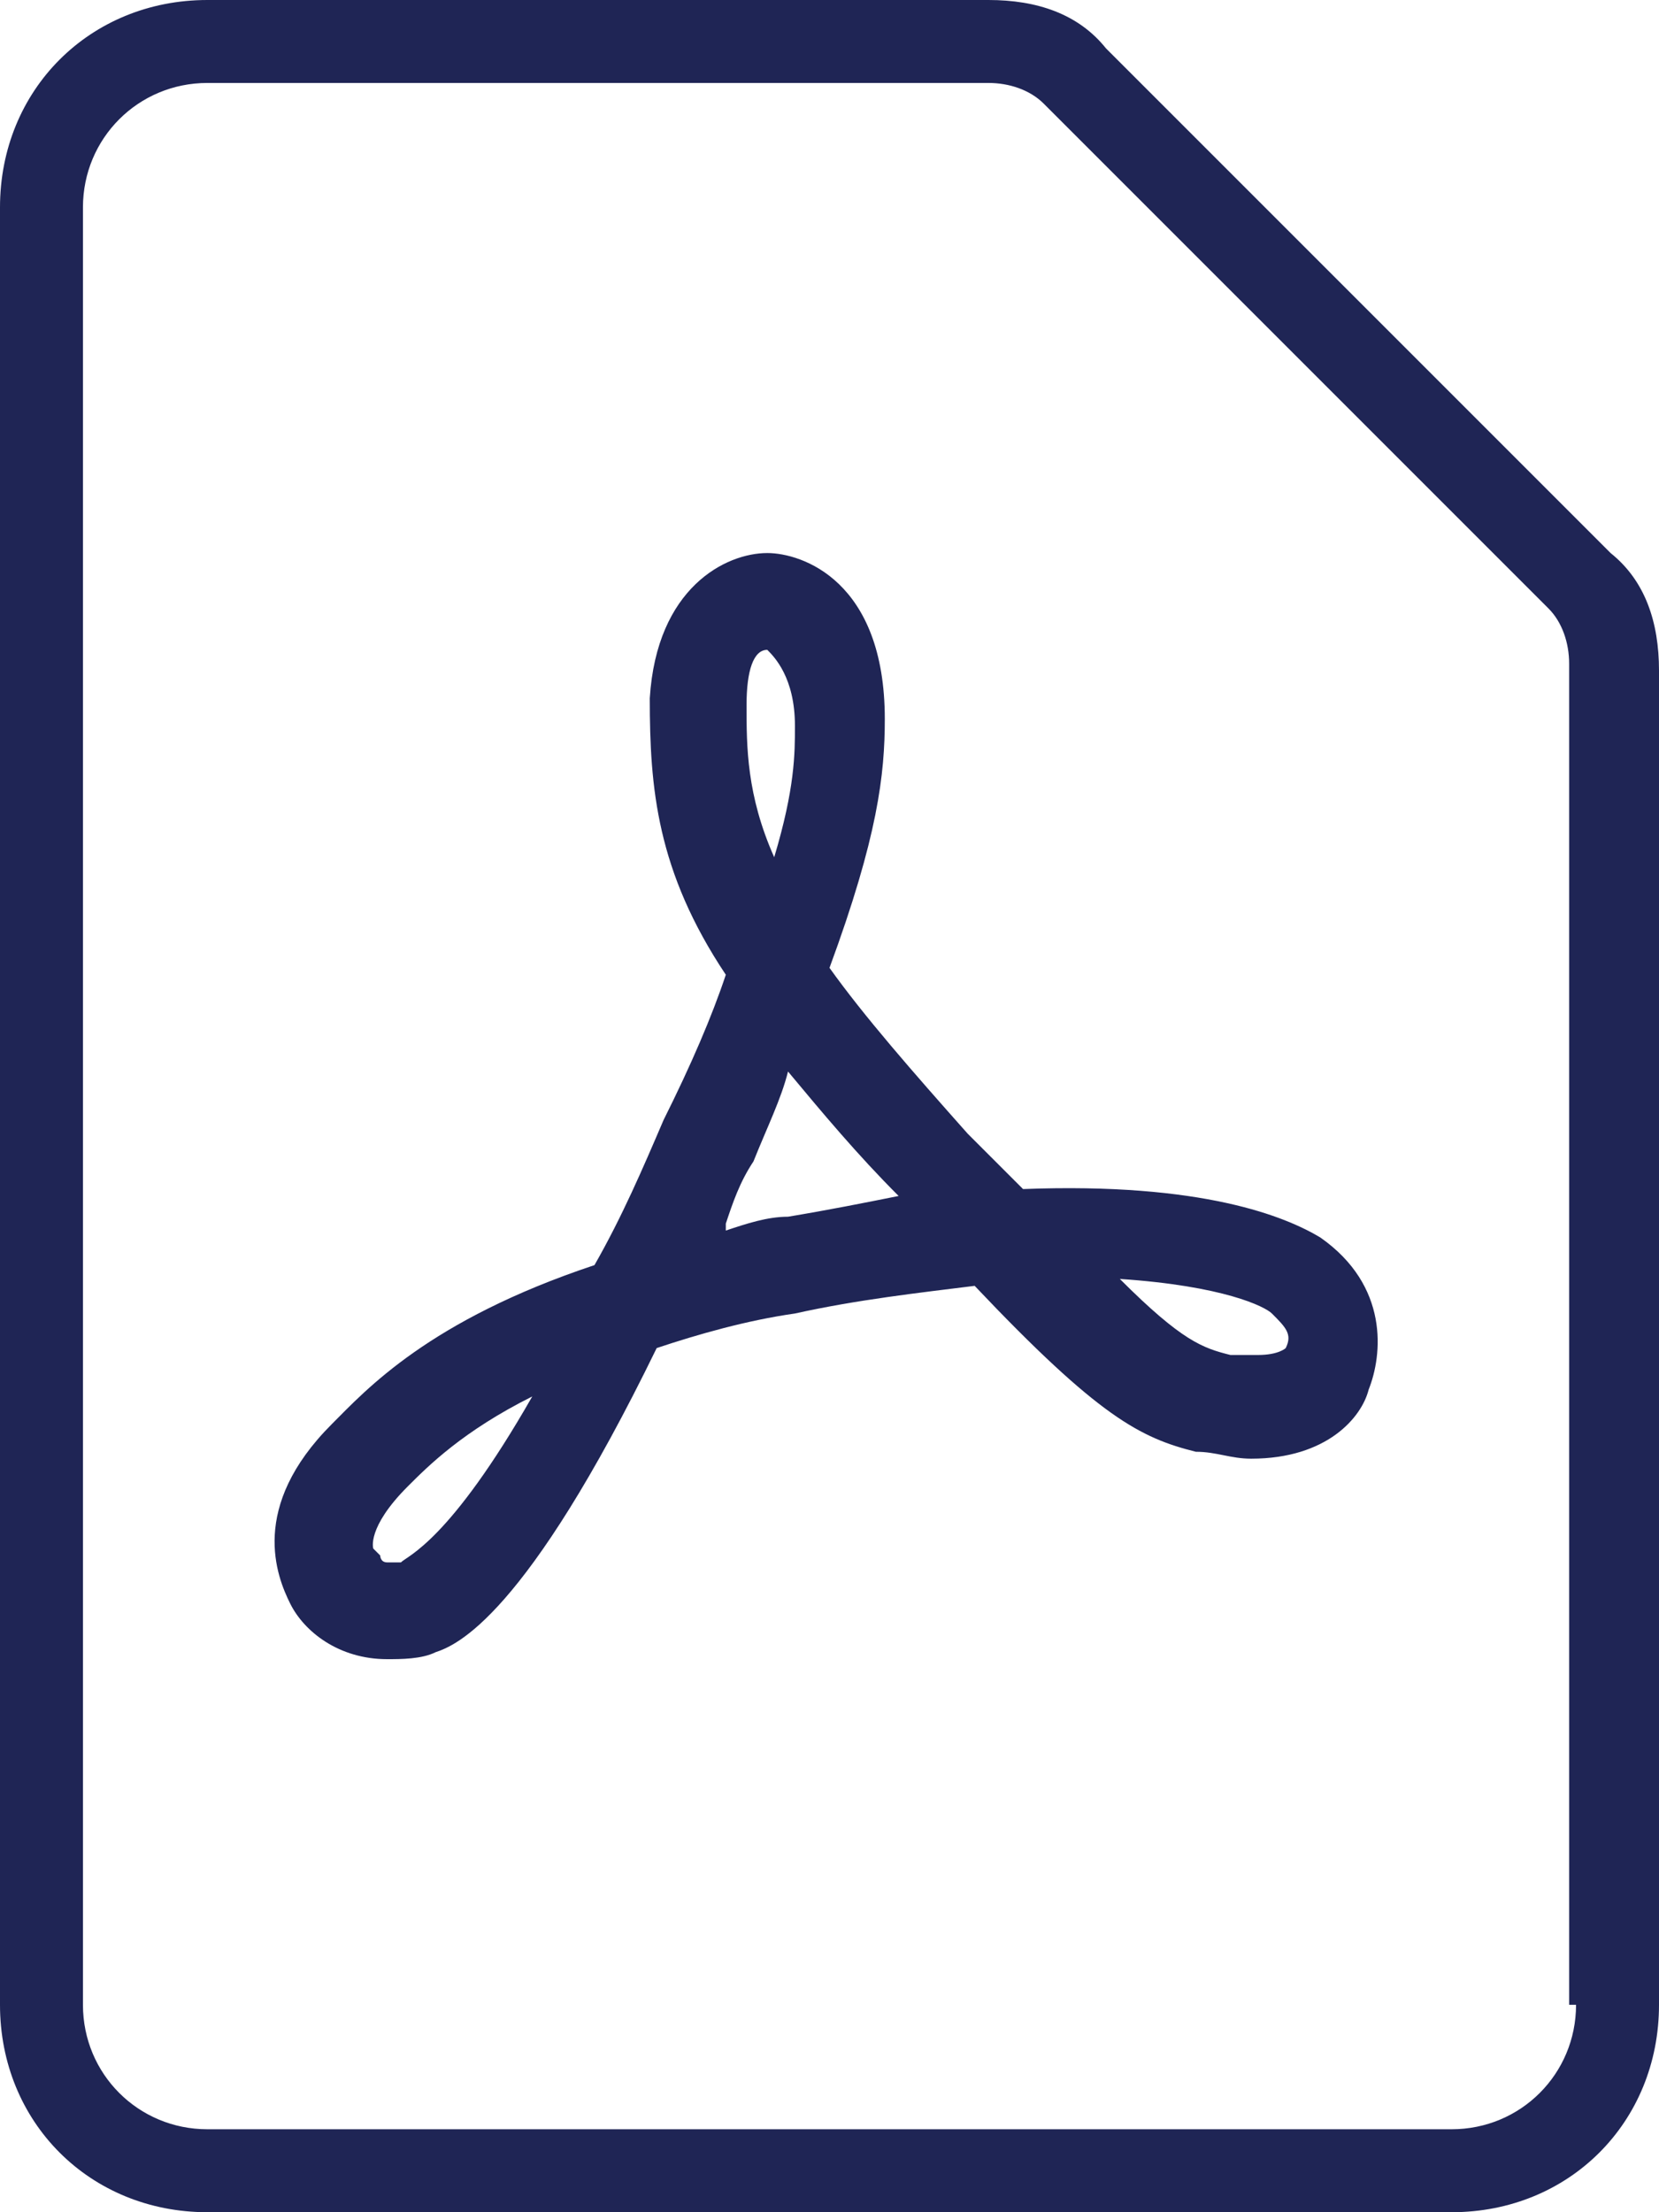 <svg version="1.1" id="Layer_1" xmlns="http://www.w3.org/2000/svg" xmlns:xlink="http://www.w3.org/1999/xlink" x="0px" y="0px"
	 viewBox="0 0 24 32" enable-background="new 0 0 24 32" xml:space="preserve">
  <path fill="#1f2555" fill-rule="evenodd" clip-rule="evenodd" d="M23.3,8L16,0.7C15.6,0.2,15,0,14.3,0H3C1.3,0,0,1.3,0,3v26c0,1.7,1.3,3,3,3h18
    c1.7,0,3-1.3,3-3V9.7C24,9,23.8,8.4,23.3,8z M22.8,29c0,1-0.8,1.8-1.8,1.8H3c-1,0-1.8-0.8-1.8-1.8V3C1.2,2,2,1.2,3,1.2h11.3
    c0.3,0,0.6,0.1,0.8,0.3l7.3,7.3c0.2,0.2,0.3,0.5,0.3,0.8V29z M19.1,17.9c-0.5-0.3-1.7-0.8-4.3-0.7c-0.2-0.2-0.5-0.5-0.8-0.8
    c-0.8-0.9-1.5-1.7-2-2.4c0.7-1.9,0.8-2.8,0.8-3.6c0-2-1.2-2.4-1.7-2.4c-0.6,0-1.6,0.5-1.7,2.1c0,1.3,0.1,2.5,1.1,4
    c-0.2,0.6-0.5,1.3-0.9,2.1c-0.3,0.7-0.6,1.4-1,2.1c-2.4,0.8-3.3,1.8-3.8,2.3c-1.2,1.2-0.8,2.2-0.6,2.6S4.9,24,5.6,24
    c0.2,0,0.5,0,0.7-0.1c0.3-0.1,1.3-0.5,3.2-4.4c0.6-0.2,1.3-0.4,2-0.5c0.9-0.2,1.8-0.3,2.6-0.4c1.8,1.9,2.4,2.2,3.2,2.4
    c0.3,0,0.5,0.1,0.8,0.1c1.1,0,1.6-0.6,1.7-1C20,19.6,20.1,18.6,19.1,17.9z M5.8,22.6c-0.1,0-0.1,0-0.2,0c-0.1,0-0.1-0.1-0.1-0.1
    l-0.1-0.1c0,0-0.1-0.3,0.5-0.9c0.3-0.3,0.8-0.8,1.8-1.3C6.5,22.3,5.9,22.5,5.8,22.6z M11.1,9.4c0.1,0.1,0.4,0.4,0.4,1.1
    c0,0.4,0,0.9-0.3,1.9c-0.4-0.9-0.4-1.6-0.4-2.2C10.8,9.7,10.9,9.4,11.1,9.4z M11.4,17.6c-0.3,0-0.6,0.1-0.9,0.2l0-0.1
    c0.1-0.3,0.2-0.6,0.4-0.9c0.2-0.5,0.4-0.9,0.5-1.3v0l0,0c0.5,0.6,1,1.2,1.6,1.8l0,0C12.5,17.4,12,17.5,11.4,17.6z M18.6,19.5
    c0,0-0.1,0.1-0.4,0.1c-0.1,0-0.3,0-0.4,0c-0.4-0.1-0.7-0.2-1.6-1.1c1.5,0.1,2.1,0.4,2.2,0.5C18.6,19.2,18.7,19.3,18.6,19.5z"/>
</svg>